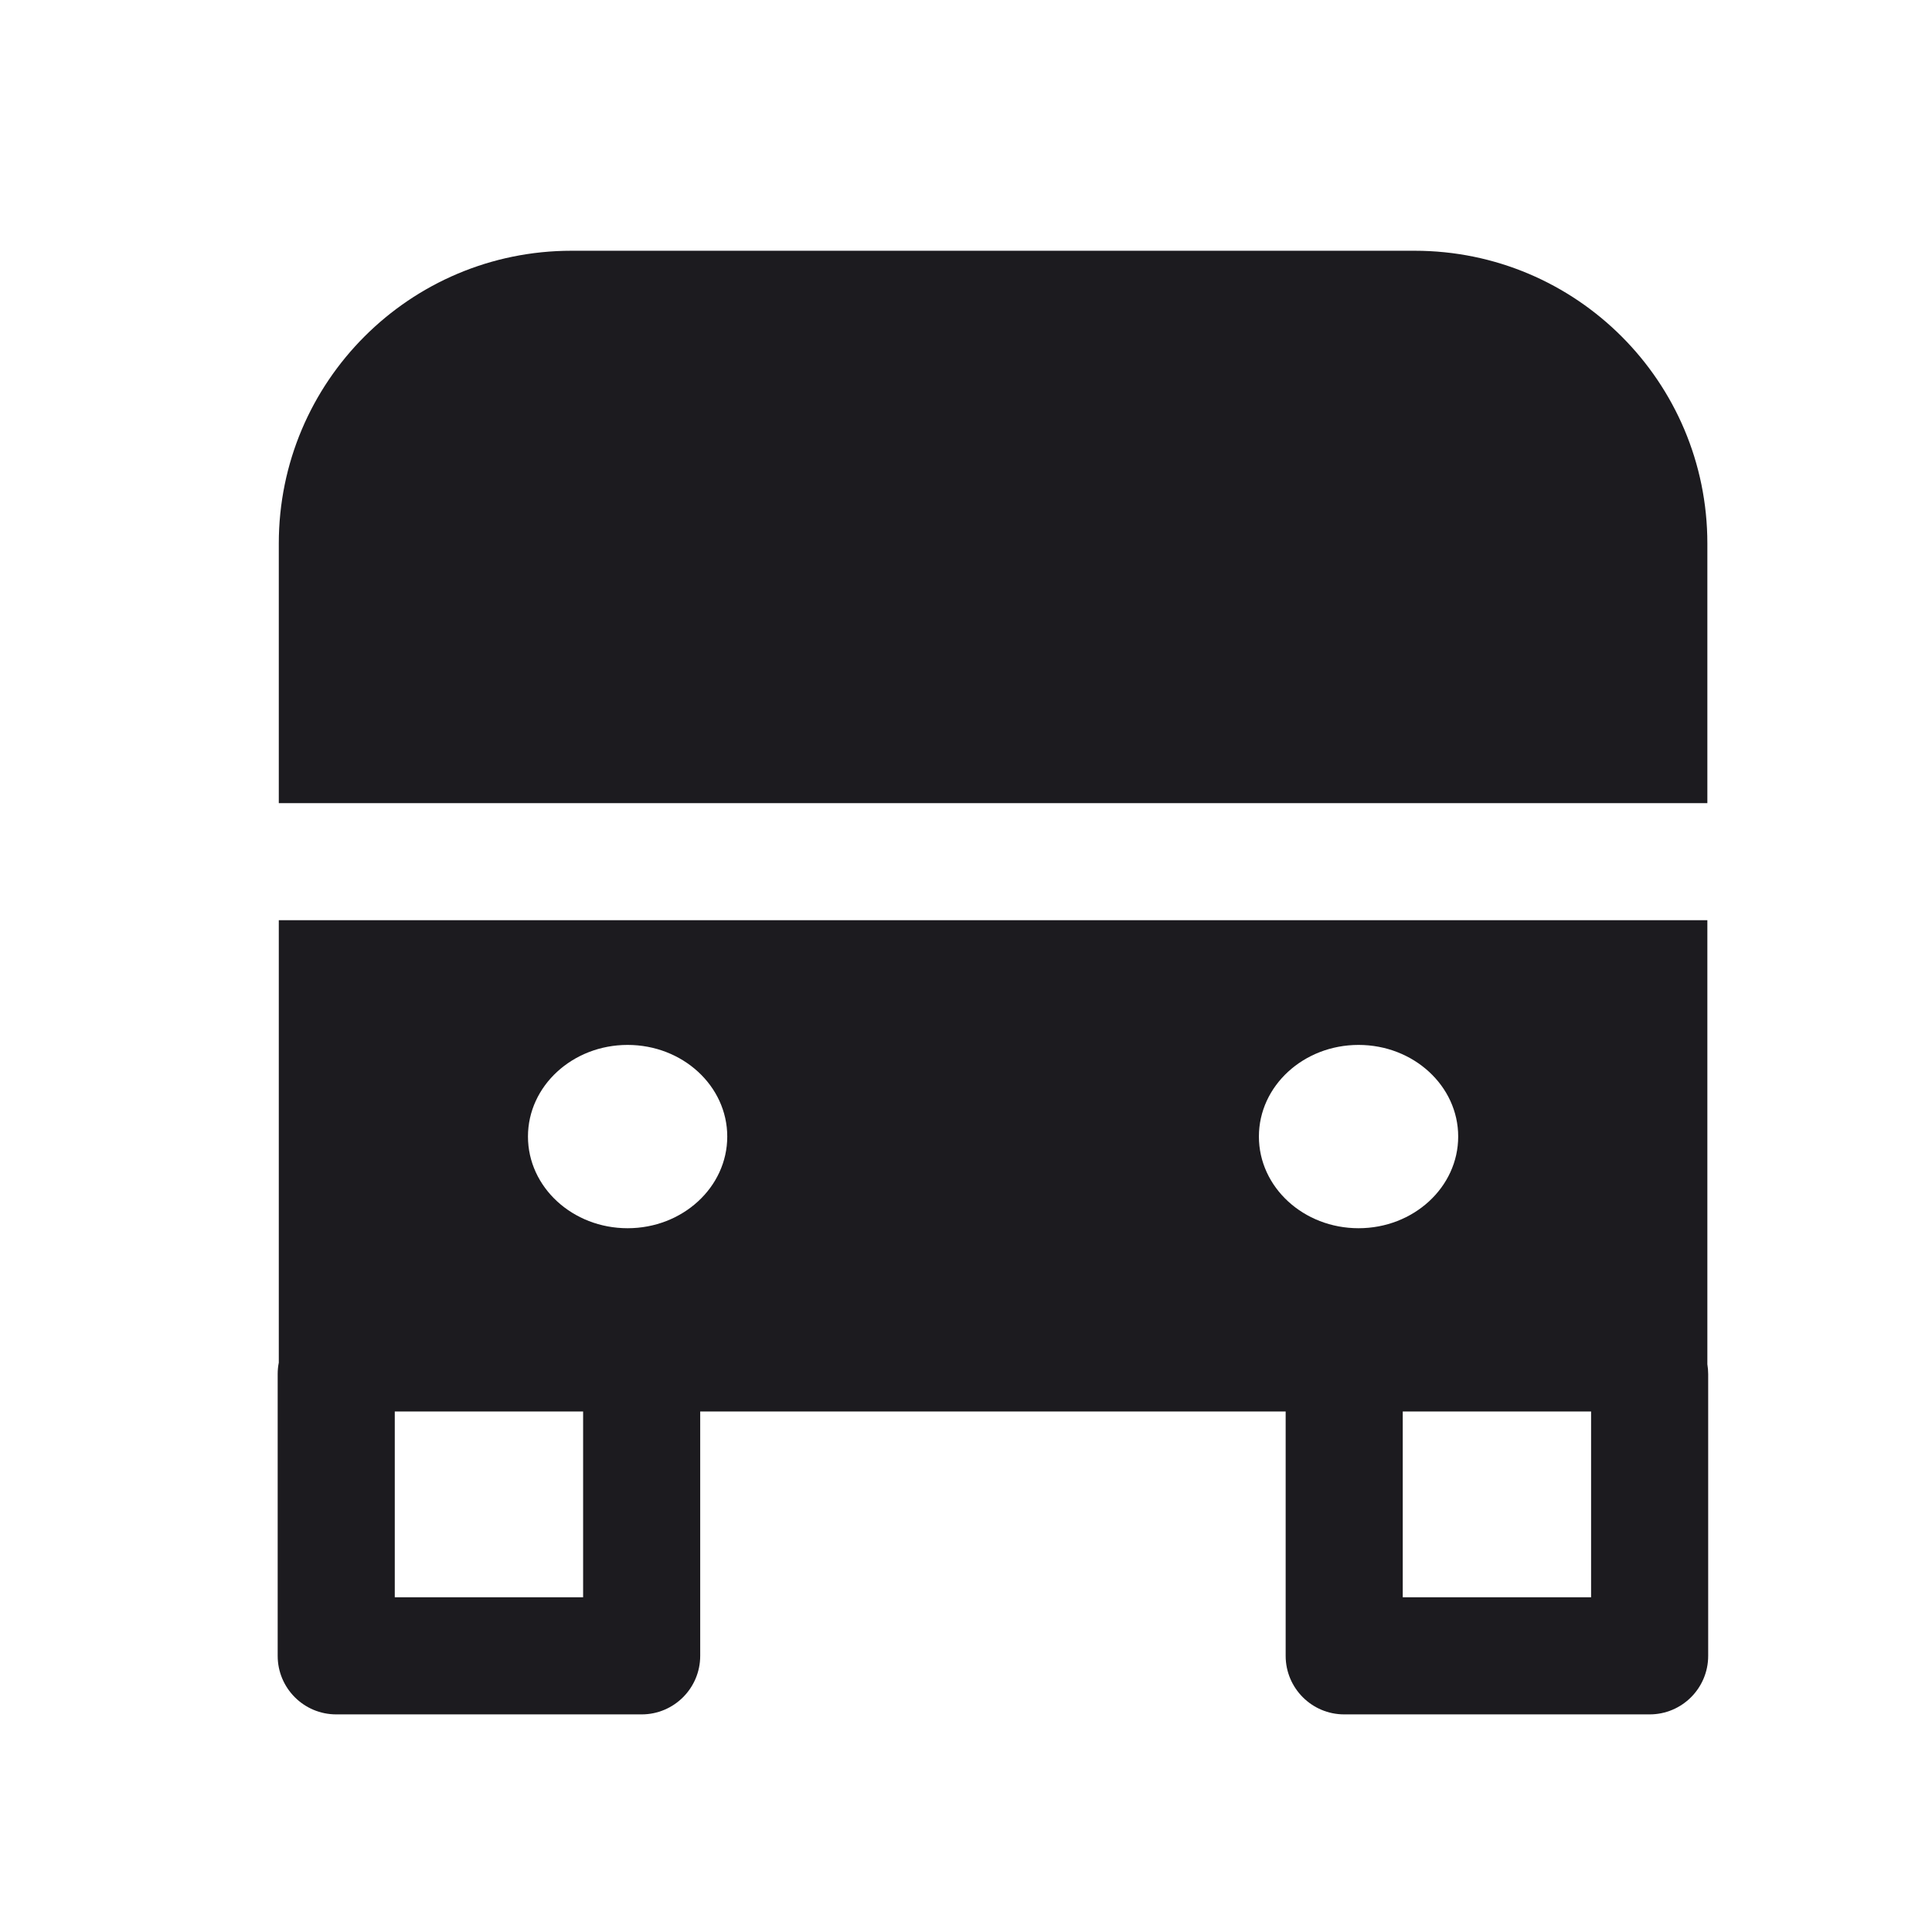 <svg width="33" height="33" viewBox="0 0 33 33" fill="none" xmlns="http://www.w3.org/2000/svg">
<path fill-rule="evenodd" clip-rule="evenodd" d="M9.762 4.283C7 4.283 4.762 6.521 4.762 9.283V13.718H29.163V9.283C29.163 6.521 26.925 4.283 24.163 4.283H9.762ZM29.163 15.718H4.762V23.275C4.749 23.338 4.743 23.404 4.743 23.47V28.283C4.743 28.835 5.19 29.283 5.743 29.283H10.96C11.512 29.283 11.96 28.835 11.96 28.283V24.109H21.96V28.283C21.96 28.835 22.408 29.283 22.96 29.283H28.177C28.73 29.283 29.177 28.835 29.177 28.283V23.47C29.177 23.413 29.172 23.357 29.163 23.302V15.718ZM27.177 24.109H23.96V27.283H27.177V24.109ZM6.743 27.283V24.109H9.96V27.283H6.743ZM12.422 19.413C12.422 20.278 11.66 20.979 10.72 20.979C9.78 20.979 9.018 20.278 9.018 19.413C9.018 18.549 9.78 17.848 10.72 17.848C11.66 17.848 12.422 18.549 12.422 19.413ZM23.205 20.979C24.145 20.979 24.907 20.278 24.907 19.413C24.907 18.549 24.145 17.848 23.205 17.848C22.265 17.848 21.503 18.549 21.503 19.413C21.503 20.278 22.265 20.979 23.205 20.979Z" fill="#1C1B1F"/>
</svg>
